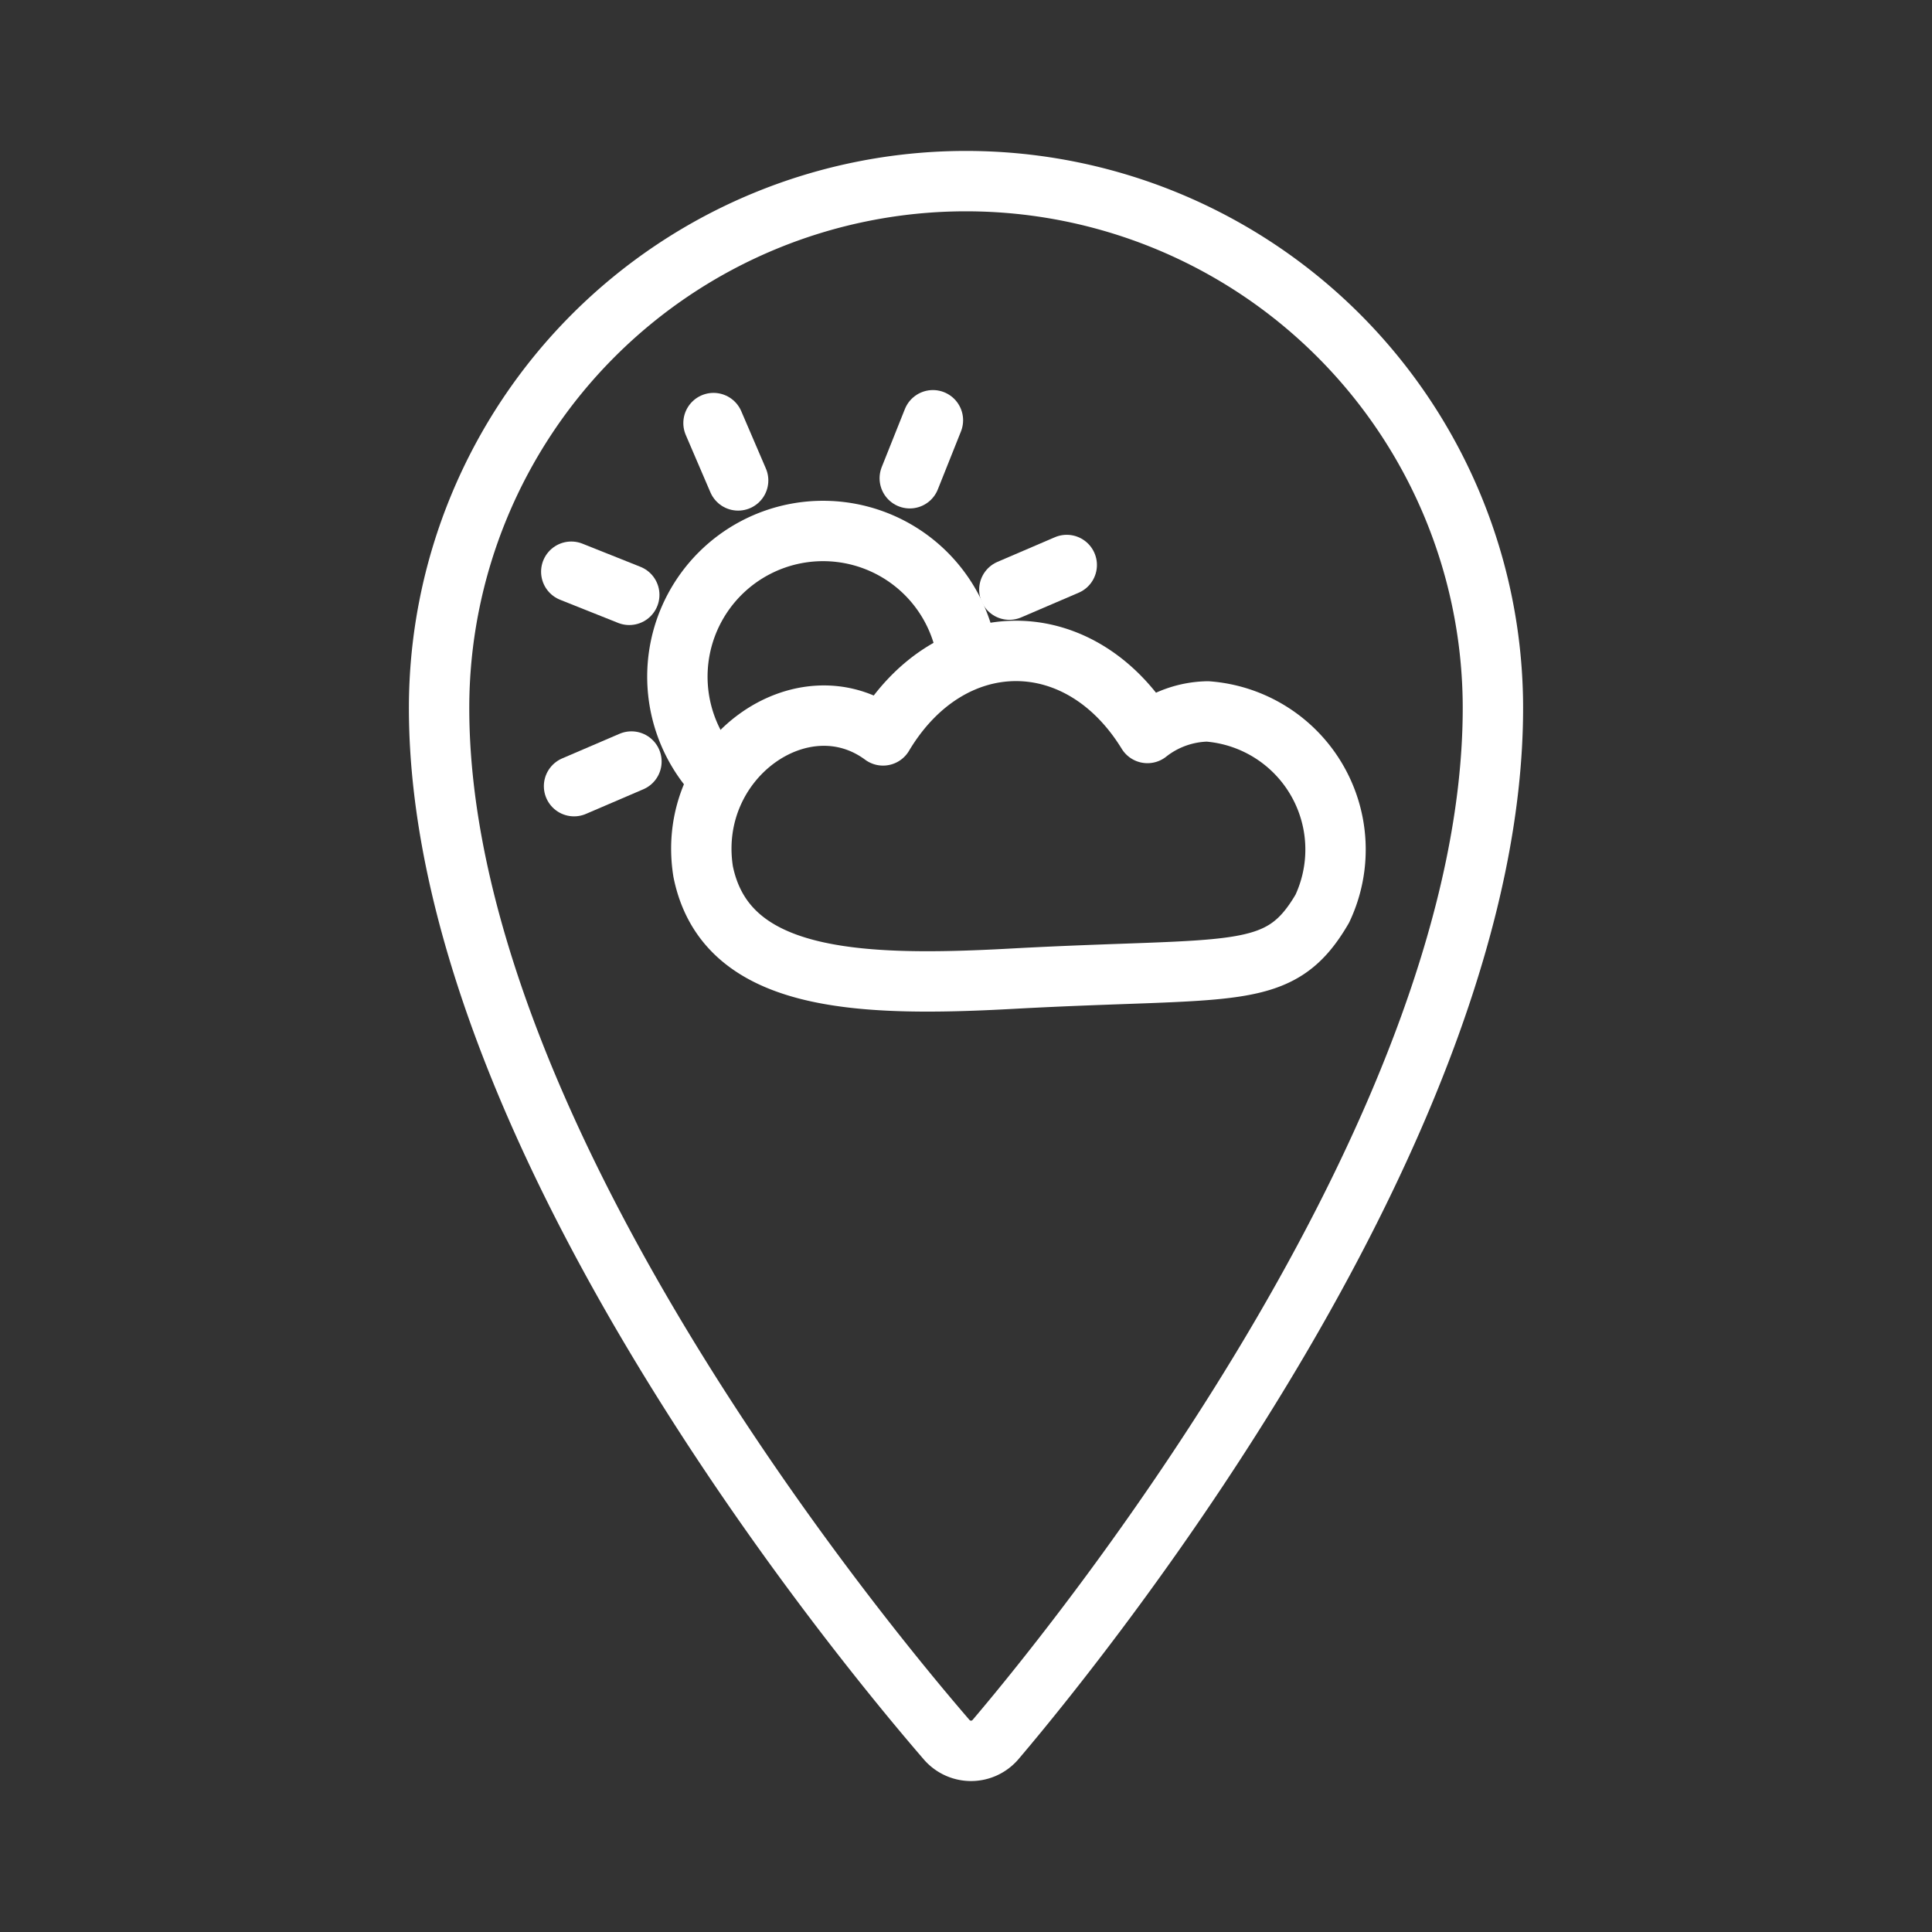 <ns0:svg xmlns:ns0="http://www.w3.org/2000/svg" viewBox="0 0 48 48" style="stroke-width:1.5px"><ns0:rect x="0" y="0" width="48" height="48" fill="#333333" stroke="none"/><ns0:defs style="stroke-width:1.5px"><ns0:style style="stroke-width:1.5px">.a{fill:none;stroke:#fff;stroke-linecap:round;stroke-linejoin:round;}</ns0:style></ns0:defs><ns0:path class="a" d="M24,4.5A13.091,13.091,0,0,0,10.909,17.591c0,10.251,10.001,22.612,12.611,25.632a.8.8,0,0,0,1.21,0c2.55-3,12.361-15.381,12.361-25.632A13.091,13.091,0,0,0,24,4.5Z" style="stroke-width:1.5px" /><ns0:path class="a" d="M30,17.675a2.485,2.485,0,0,0-1.492.536c-1.686-2.744-4.913-2.714-6.569.06-2-1.478-4.916.589-4.469,3.385.553,2.719,3.783,2.873,7.649,2.661,5.585-.306,6.665.091,7.732-1.739A3.442,3.442,0,0,0,30,17.675Z" style="stroke-width:1.5px" /><ns0:path class="a" d="M23.975,15.992q-.015-.066-.033-.132a3.62,3.62,0,1,0-6.263,3.282" style="stroke-width:1.5px" /><ns0:line class="a" x1="18.339" y1="11.936" x2="17.727" y2="10.511" style="stroke-width:1.5px" /><ns0:line class="a" x1="15.634" y1="14.779" x2="14.193" y2="14.204" style="stroke-width:1.5px" /><ns0:line class="a" x1="15.688" y1="18.92" x2="14.262" y2="19.532" style="stroke-width:1.5px" /><ns0:line class="a" x1="22.603" y1="11.882" x2="23.178" y2="10.441" style="stroke-width:1.5px" /><ns0:line class="a" x1="25.077" y1="14.649" x2="26.503" y2="14.037" style="stroke-width:1.5px" /></ns0:svg>